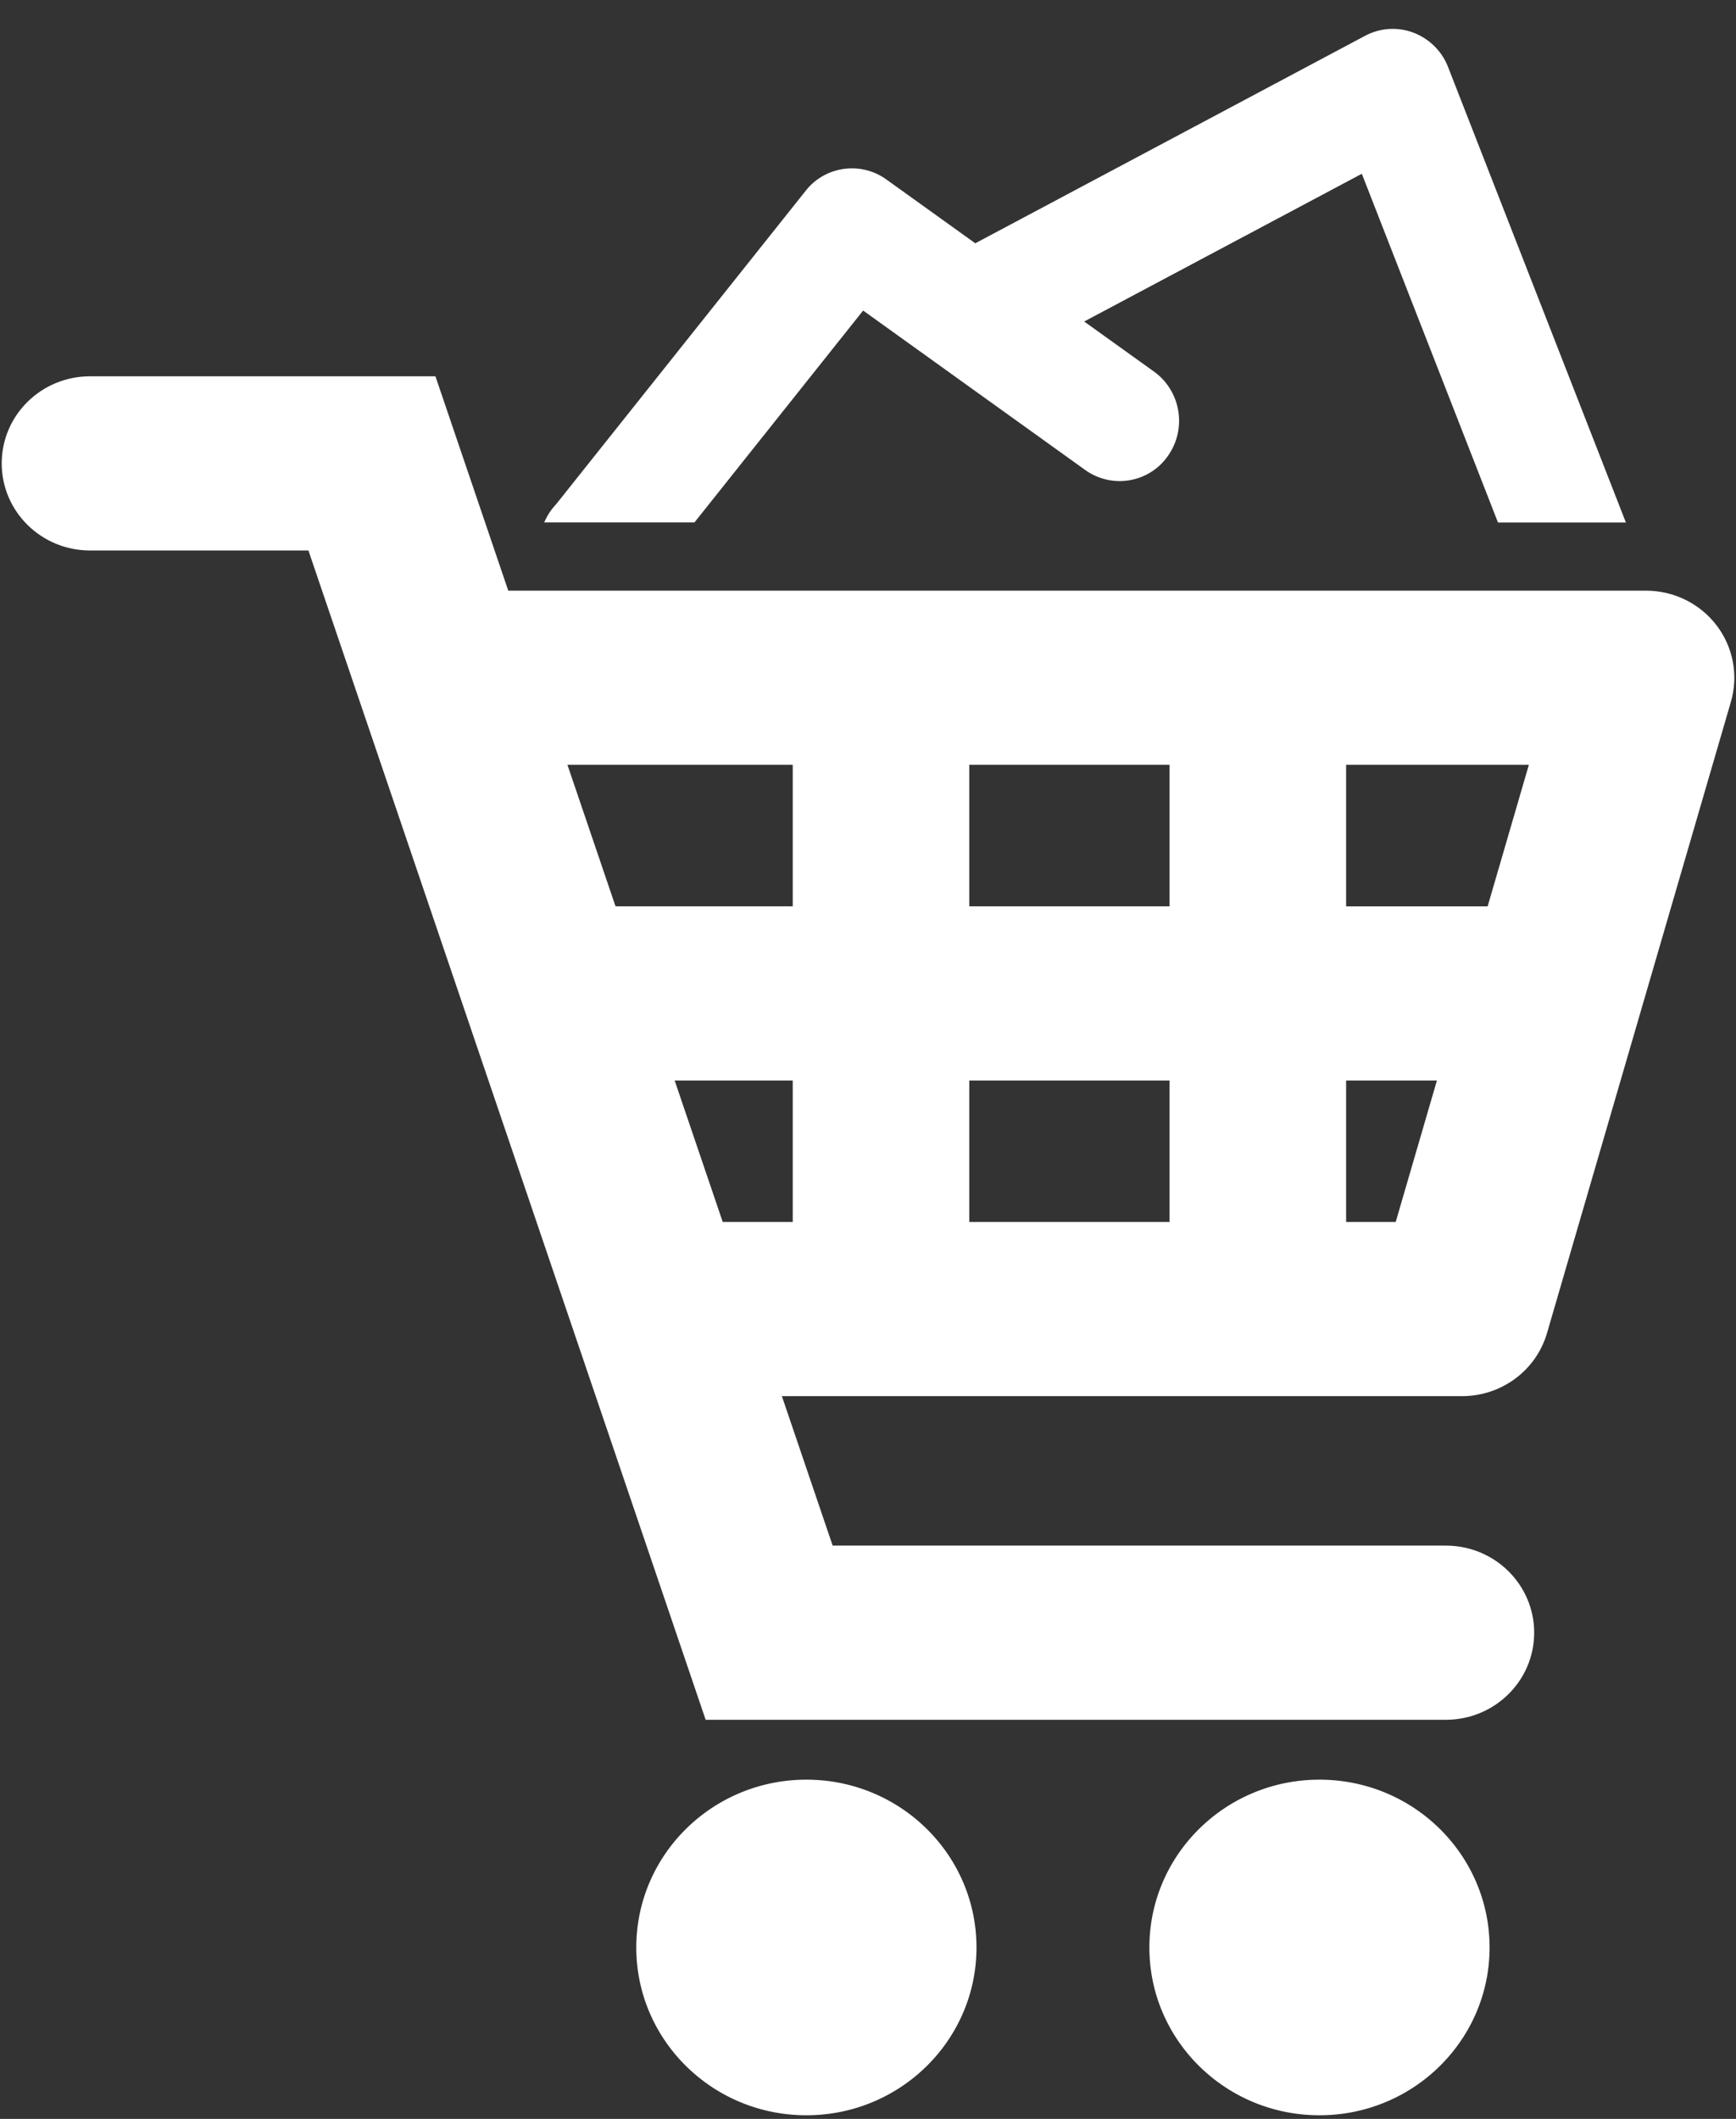 <svg width="59" height="72" fill="none" xmlns="http://www.w3.org/2000/svg">
<rect width="100%" height="100%" fill="#333333" stroke="none"/>
<path fill-rule="evenodd" clip-rule="evenodd" d="M58.34 21.25c-.567-.743-1.454-1.179-2.396-1.179h-38.67l-2.475-7.284H3.058c-1.657 0-3 1.325-3 2.959 0 1.634 1.343 2.959 3 2.959h7.424l13.5 39.733h25.159c1.657 0 3-1.325 3-2.959 0-1.634-1.343-2.959-3-2.959H28.299l-1.726-5.079h23.12c1.338-0 2.514-.874 2.884-2.142l6.25-21.452c.26-.893.079-1.855-.487-2.598zm-7.781 9.548h-4.81v-4.809h6.211l-1.401 4.809zm-17.617-4.809v4.808h6.807v-4.808h-6.807zm6.807 10.727v4.808h-6.807v-4.808h6.807zm-12.807-5.919v-4.808h-7.657l1.634 4.808h6.023zm-4.013 5.919h4.013v4.808h-2.379l-1.634-4.808zm22.82 0v4.808h1.685l1.401-4.808h-3.086z" fill="#fff"/>
<path d="M27.406 71.877c3.193 0 5.781-2.553 5.781-5.702 0-3.149-2.588-5.702-5.781-5.702-3.193 0-5.781 2.553-5.781 5.702 0 3.149 2.588 5.702 5.781 5.702zM44.844 71.877c3.193 0 5.781-2.553 5.781-5.702 0-3.149-2.588-5.702-5.781-5.702-3.193 0-5.781 2.553-5.781 5.702 0 3.149 2.588 5.702 5.781 5.702zM29.335 10.553l7.547 5.417a2.007 2.007 0 001.514.347c.532-.092 1.002-.393 1.304-.835.646-.923.43-2.201-.48-2.855l-2.373-1.702 9.436-5.02 4.628 11.85h4.347L49.214 2.277c-.207-.536-.635-.96-1.177-1.167a1.994 1.994 0 00-1.643.107L33.146 8.267l-3.022-2.169c-.869-.625-2.084-.455-2.742.385L18.901 17.133a2.141 2.141 0 00-.405.619h5.106l5.733-7.2z" fill="#fff"/>
</svg>
